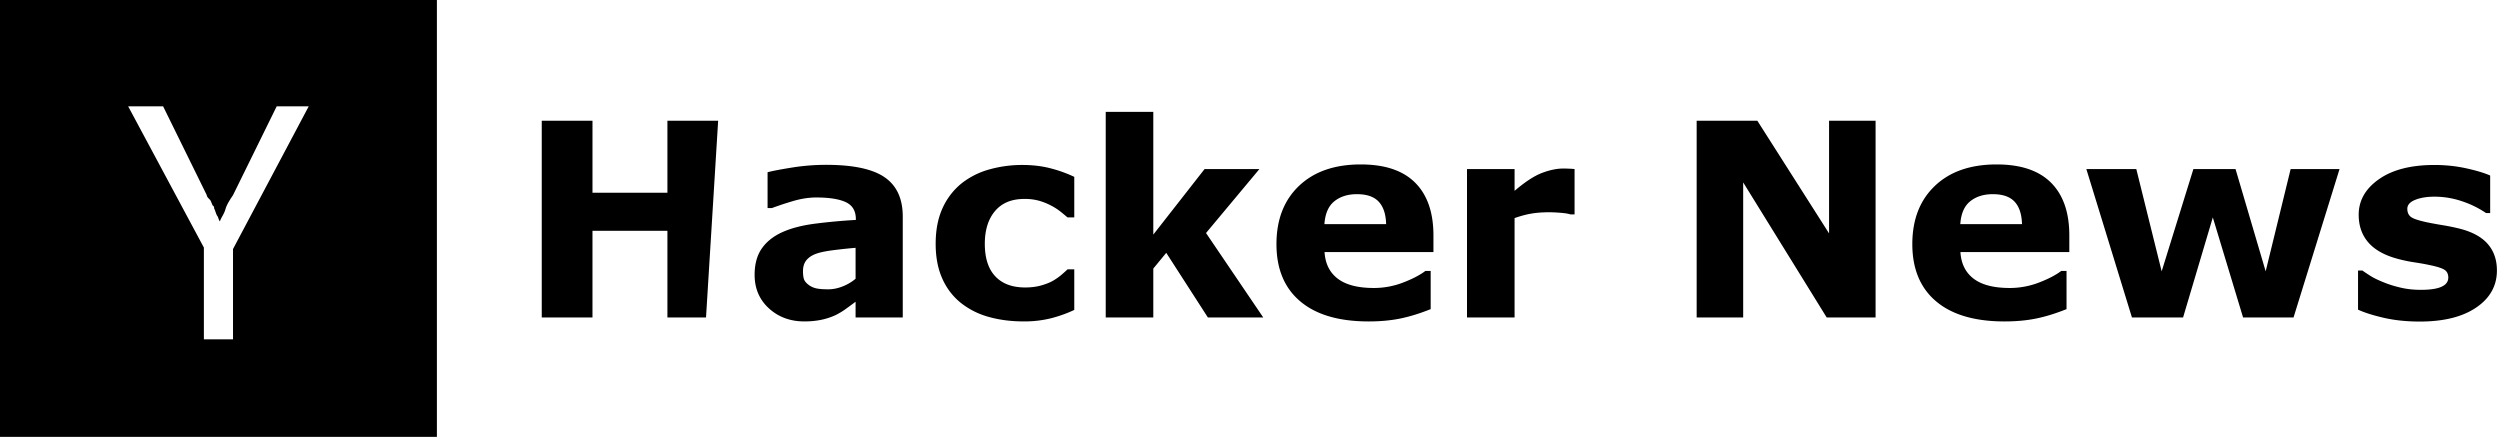 <svg xmlns="http://www.w3.org/2000/svg" width="206" height="36" viewBox="0 0 206 36"><path fill-rule="evenodd" d="M58.176 26.158h-3.181v-7.142H48.82v7.142h-4.18V9.946h4.181v5.934h6.174V9.946h4.181l-1 16.212zm12.324-3.19V20.42c-.53.044-1.103.104-1.72.18s-1.085.165-1.405.267c-.392.123-.691.303-.898.539-.207.236-.31.546-.31.93 0 .255.021.462.065.621.043.16.152.312.326.458.167.145.367.252.6.32.232.07.595.104 1.088.104.392 0 .79-.08 1.192-.24.403-.159.757-.37 1.062-.63zm0 1.895c-.21.16-.472.352-.784.577a5.709 5.709 0 0 1-.882.533 5.56 5.56 0 0 1-1.198.387 6.892 6.892 0 0 1-1.36.125c-1.162 0-2.135-.36-2.919-1.078-.784-.718-1.176-1.637-1.176-2.755 0-.892.2-1.622.6-2.188.398-.566.965-1.013 1.698-1.34.726-.326 1.626-.558 2.7-.696a47.218 47.218 0 0 1 3.343-.305v-.066c0-.675-.276-1.141-.828-1.399-.551-.257-1.364-.386-2.439-.386-.646 0-1.335.114-2.068.343a28.32 28.32 0 0 0-1.58.528h-.359v-2.951c.414-.109 1.087-.238 2.02-.387a17.77 17.77 0 0 1 2.804-.223c2.229 0 3.838.343 4.829 1.03.99.685 1.486 1.761 1.486 3.228v8.318H70.5v-1.295zm13.861 1.622c-1.067 0-2.041-.127-2.923-.381a6.436 6.436 0 0 1-2.303-1.176 5.329 5.329 0 0 1-1.503-2.003c-.356-.806-.533-1.75-.533-2.831 0-1.14.19-2.124.571-2.951a5.568 5.568 0 0 1 1.595-2.058 6.494 6.494 0 0 1 2.287-1.133 10 10 0 0 1 2.69-.359c.834 0 1.604.09 2.308.272a10.9 10.9 0 0 1 1.97.708v3.343h-.555c-.152-.13-.336-.283-.55-.457a4.959 4.959 0 0 0-.79-.512 5.168 5.168 0 0 0-.979-.398 4.39 4.39 0 0 0-1.241-.157c-1.046 0-1.85.332-2.412.996-.563.664-.844 1.566-.844 2.706 0 1.176.289 2.068.866 2.678.577.61 1.395.915 2.455.915.494 0 .938-.056 1.334-.169.395-.113.724-.245.985-.397.247-.146.465-.298.654-.458.188-.16.363-.316.522-.468h.556v3.343c-.617.29-1.262.52-1.933.691a9.04 9.04 0 0 1-2.227.256zm19.73-.327h-4.562l-3.43-5.324-1.067 1.296v4.028h-3.92V9.216h3.92v10.115l4.225-5.4h4.518l-4.399 5.27 4.715 6.957zm14.024-5.39h-8.972c.058.959.423 1.692 1.095 2.2.671.508 1.66.762 2.967.762a6.67 6.67 0 0 0 2.406-.446c.777-.298 1.39-.617 1.84-.958h.436v3.146c-.886.356-1.72.614-2.505.774-.784.16-1.651.24-2.602.24-2.454 0-4.334-.553-5.64-1.656-1.307-1.103-1.96-2.675-1.96-4.715 0-2.018.619-3.616 1.856-4.796 1.238-1.18 2.935-1.77 5.09-1.77 1.99 0 3.485.503 4.487 1.509 1.002 1.005 1.502 2.451 1.502 4.339v1.372zm-3.898-2.297c-.021-.82-.225-1.437-.61-1.85-.384-.415-.983-.621-1.796-.621-.755 0-1.376.196-1.862.587-.486.392-.759 1.02-.817 1.884h5.085zm15.527-.806h-.348c-.167-.058-.436-.101-.806-.13-.37-.03-.679-.044-.925-.044-.56 0-1.053.037-1.481.11-.429.072-.89.195-1.383.37v8.187h-3.92V13.931h3.92v1.796c.864-.74 1.615-1.232 2.254-1.475.639-.243 1.227-.365 1.764-.365.138 0 .294.004.468.011.174.007.327.018.457.033v3.734zm24.804 8.493h-4.029l-6.881-11.128v11.128h-3.833V9.946h4.998l5.912 9.287V9.946h3.833v16.212zm15.963-5.39h-8.972c.058.959.422 1.692 1.094 2.2.671.508 1.66.762 2.967.762a6.67 6.67 0 0 0 2.406-.446c.777-.298 1.39-.617 1.84-.958h.436v3.146c-.886.356-1.72.614-2.504.774-.784.16-1.652.24-2.603.24-2.453 0-4.333-.553-5.64-1.656-1.306-1.103-1.96-2.675-1.96-4.715 0-2.018.619-3.616 1.857-4.796 1.237-1.18 2.934-1.77 5.09-1.77 1.989 0 3.484.503 4.486 1.509 1.002 1.005 1.503 2.451 1.503 4.339v1.372zm-3.898-2.297c-.022-.82-.225-1.437-.61-1.85-.385-.415-.984-.621-1.797-.621-.755 0-1.375.196-1.862.587-.486.392-.758 1.02-.816 1.884h5.085zm26.165-4.54l-3.79 12.227h-4.159l-2.493-8.242-2.45 8.242h-4.214l-3.757-12.227h4.116l2.09 8.427 2.614-8.427h3.473l2.483 8.427 2.058-8.427h4.029zm12.968 8.351c0 1.263-.566 2.281-1.699 3.054-1.132.773-2.682 1.16-4.65 1.16-1.088 0-2.075-.102-2.96-.305-.886-.203-1.598-.428-2.135-.675v-3.223h.36c.195.138.422.289.68.452.258.163.622.34 1.094.528.407.167.868.31 1.383.43s1.067.18 1.655.18c.77 0 1.34-.086 1.71-.256.37-.17.555-.423.555-.757 0-.297-.11-.513-.327-.648-.218-.134-.631-.263-1.241-.386-.29-.066-.684-.136-1.182-.213a12.595 12.595 0 0 1-1.355-.277c-1.11-.29-1.935-.742-2.472-1.356-.537-.613-.806-1.377-.806-2.292 0-1.176.558-2.154 1.672-2.934 1.114-.78 2.637-1.17 4.568-1.17.914 0 1.79.092 2.63.277.838.185 1.493.383 1.964.593v3.093h-.337a7.977 7.977 0 0 0-1.987-.975 7.04 7.04 0 0 0-2.26-.376c-.631 0-1.163.088-1.595.262-.432.174-.648.42-.648.74 0 .29.098.512.294.664.196.153.657.305 1.383.458.4.08.83.158 1.29.234.461.076.924.172 1.389.288 1.03.269 1.793.692 2.286 1.269.494.577.74 1.297.74 2.161zM0 0h36v36H0V0zm16.8 20.4v7.56h2.4v-7.44l6.24-11.76H22.8l-3.6 7.32c-.24.36-.48.72-.6 1.08-.12.48-.36.72-.48 1.08-.12-.12-.12-.36-.24-.48-.12-.24-.12-.36-.24-.6v-.12l-.12-.12c-.12-.24-.12-.36-.24-.48s-.24-.24-.24-.36l-3.6-7.32h-2.88L16.8 20.4z"></path></svg>